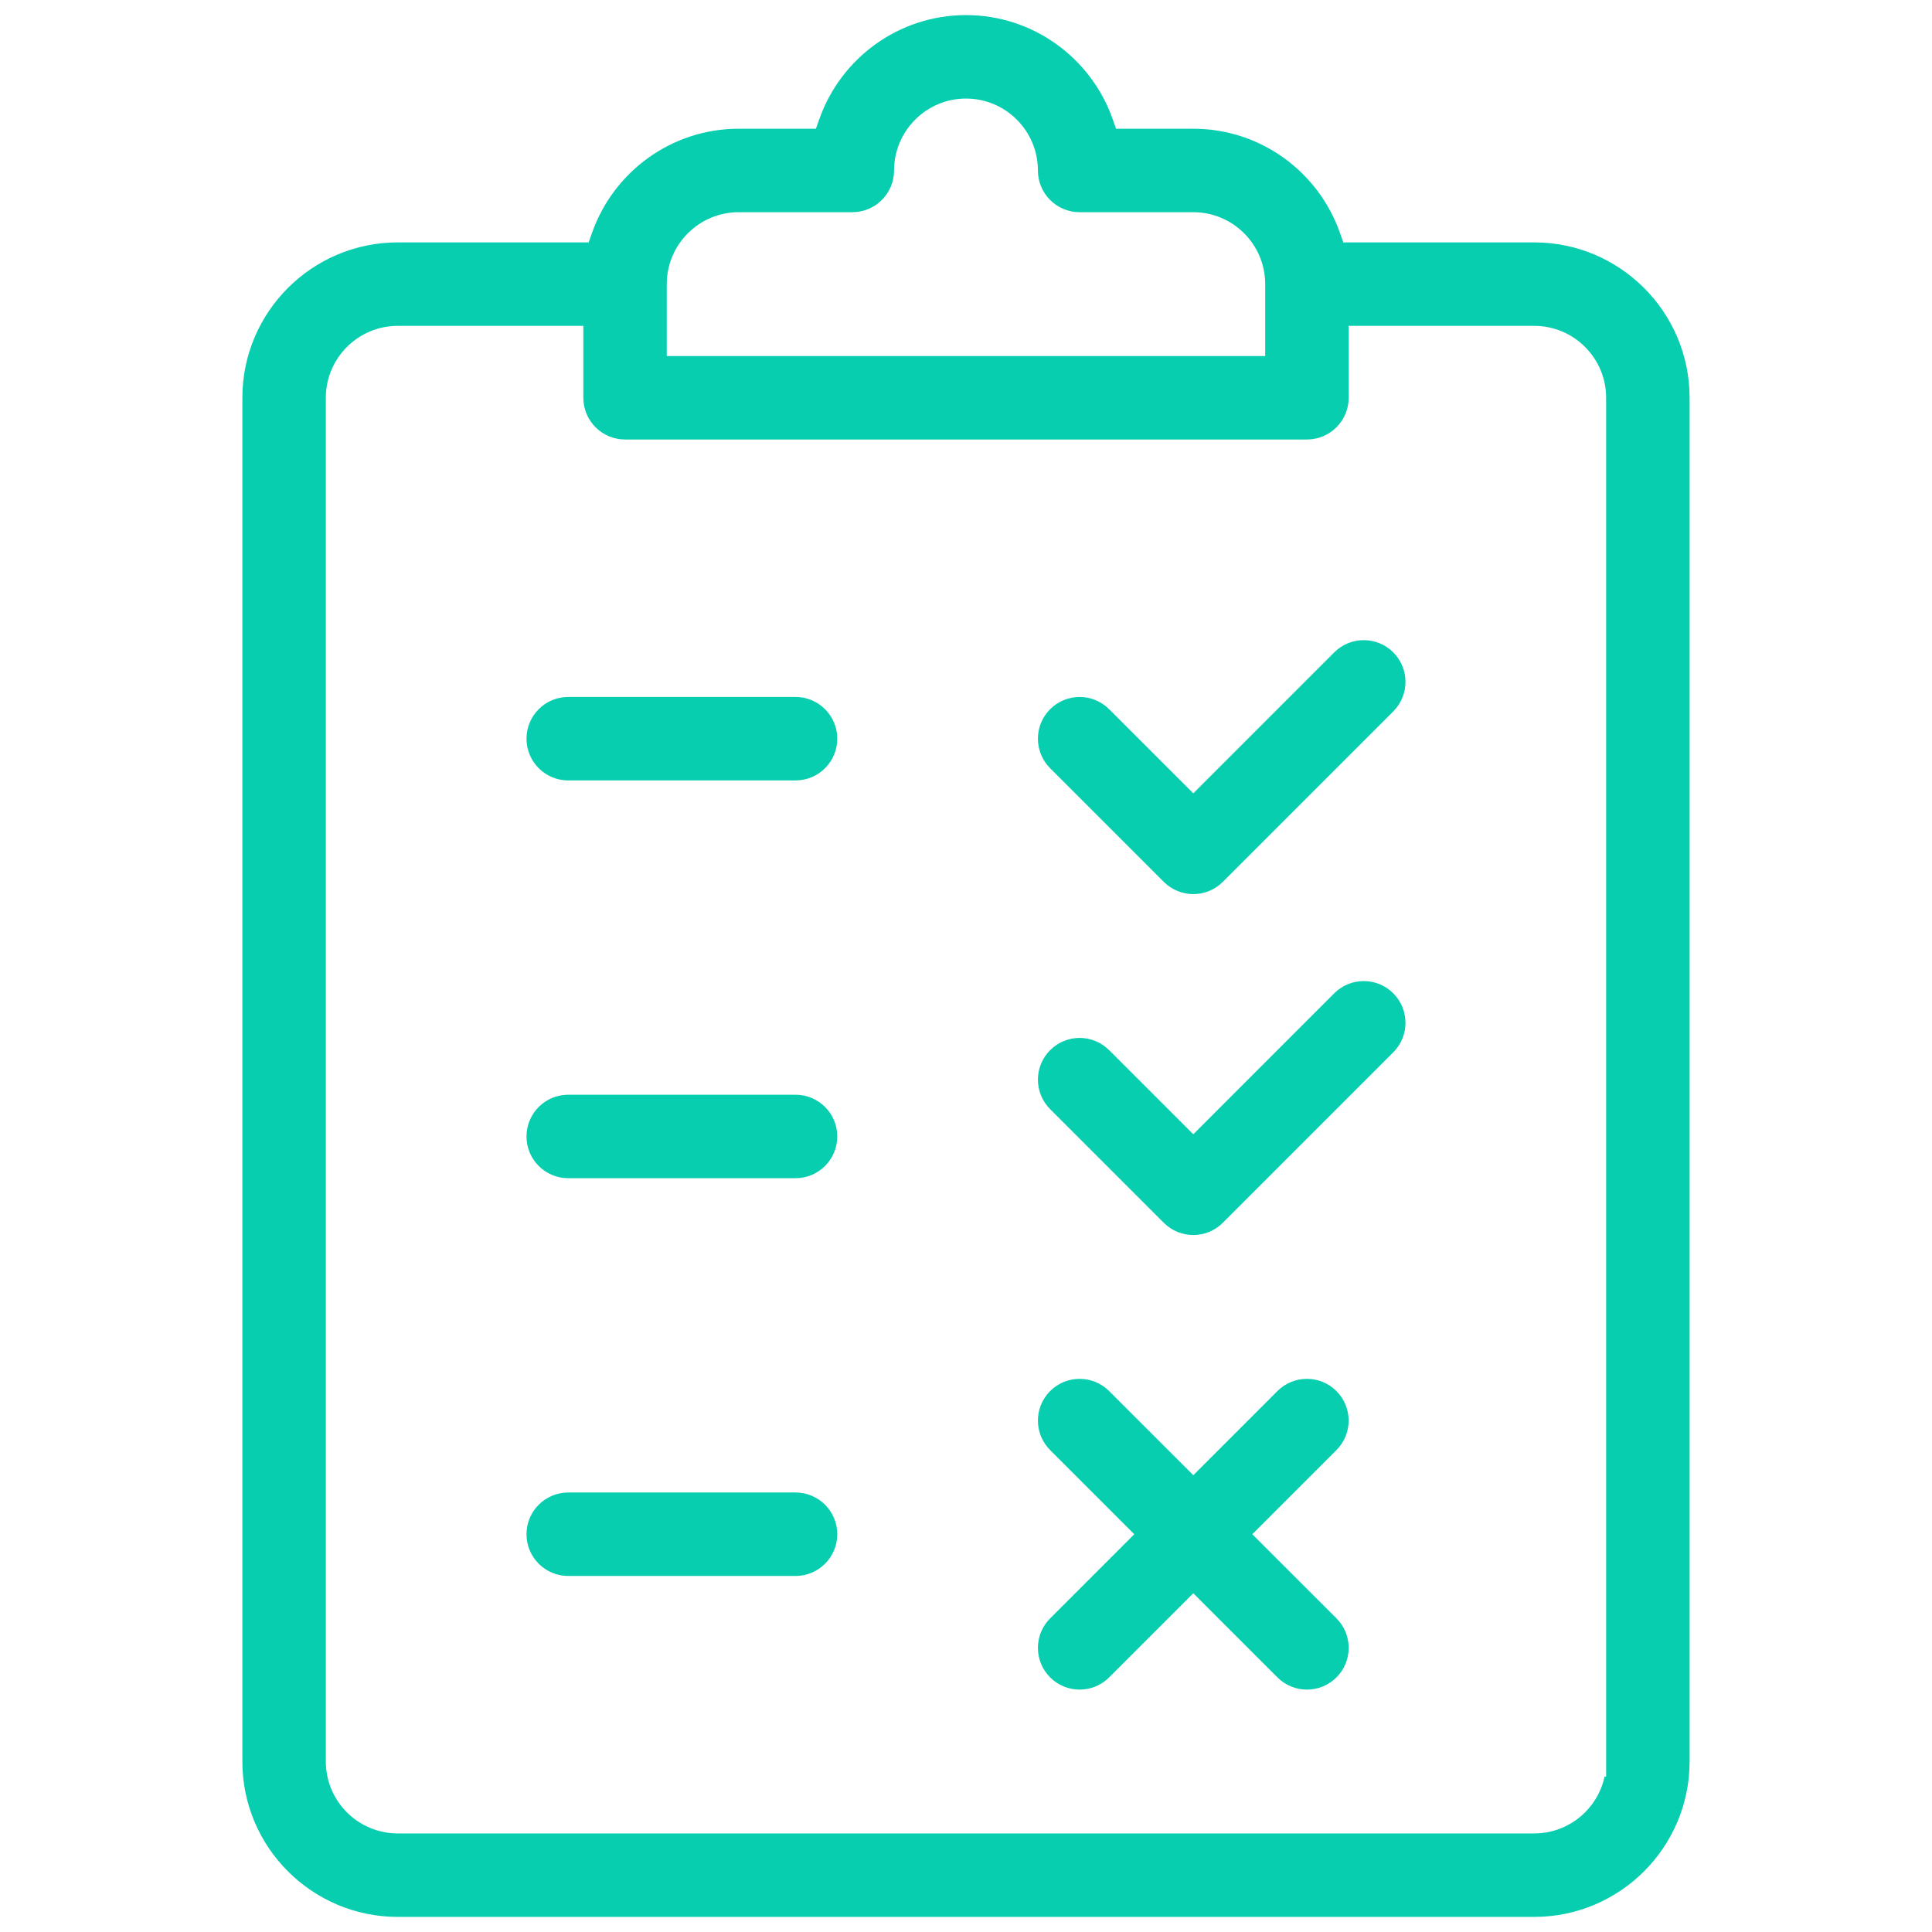 <svg width="60" height="60" viewBox="0 0 60 60" fill="none" xmlns="http://www.w3.org/2000/svg">
<g id="exam 1">
<path id="Vector" d="M47.647 7.528C50.307 7.528 52.472 9.692 52.472 12.353V54.706C52.472 57.367 50.307 59.531 47.647 59.531H12.353C9.692 59.531 7.527 57.367 7.527 54.706V12.353C7.527 9.692 9.692 7.528 12.353 7.528H18.281L18.392 7.216C19.056 5.343 20.844 3.998 22.941 3.998H25.339L25.45 3.686C26.114 1.814 27.902 0.469 30 0.469C32.097 0.469 33.886 1.814 34.55 3.686L34.66 3.998H37.059C39.155 3.998 40.943 5.343 41.607 7.215L41.718 7.528H47.647ZM49.831 55.175H49.88V12.353C49.88 11.121 48.878 10.12 47.647 10.12H41.884V12.353C41.884 13.069 41.304 13.649 40.588 13.649H19.412C18.696 13.649 18.116 13.069 18.116 12.353V10.12H12.353C11.121 10.12 10.119 11.122 10.119 12.353V54.706C10.119 55.938 11.121 56.939 12.353 56.939H47.647C48.718 56.939 49.615 56.182 49.831 55.175ZM41.504 45.034L38.891 47.647L41.505 50.26C42.011 50.766 42.011 51.587 41.505 52.093H41.504C41.251 52.346 40.92 52.472 40.588 52.472C40.256 52.472 39.925 52.346 39.672 52.093L37.059 49.48L34.445 52.093C34.192 52.346 33.861 52.472 33.529 52.472C33.197 52.472 32.866 52.346 32.613 52.093C32.107 51.587 32.107 50.766 32.613 50.26L35.226 47.647L32.613 45.034C32.107 44.528 32.107 43.707 32.613 43.201C33.119 42.695 33.939 42.695 34.445 43.201L37.059 45.814L39.671 43.201C40.178 42.695 40.998 42.695 41.504 43.201H41.504C42.01 43.707 42.01 44.528 41.504 45.034ZM24.706 46.351C25.421 46.351 26.002 46.931 26.002 47.647C26.002 48.363 25.421 48.943 24.706 48.943H17.647C16.931 48.943 16.351 48.363 16.351 47.647C16.351 46.931 16.931 46.351 17.647 46.351H24.706ZM43.269 30.848C43.775 31.355 43.775 32.175 43.269 32.681L37.975 37.975C37.722 38.228 37.39 38.355 37.059 38.355C36.727 38.355 36.395 38.228 36.142 37.975L32.613 34.446C32.107 33.94 32.107 33.119 32.613 32.613C33.119 32.107 33.939 32.107 34.445 32.613L37.059 35.226L41.436 30.848C41.942 30.342 42.763 30.342 43.269 30.848ZM24.706 33.998C25.421 33.998 26.002 34.578 26.002 35.294C26.002 36.01 25.421 36.59 24.706 36.59H17.647C16.931 36.59 16.351 36.01 16.351 35.294C16.351 34.578 16.931 33.998 17.647 33.998H24.706ZM43.269 20.26C43.775 20.766 43.775 21.587 43.269 22.093L37.975 27.387C37.722 27.64 37.39 27.767 37.059 27.767C36.727 27.767 36.395 27.64 36.142 27.387L32.613 23.858C32.107 23.352 32.107 22.531 32.613 22.025C33.119 21.519 33.939 21.519 34.445 22.025L37.059 24.638L41.436 20.26C41.942 19.754 42.763 19.754 43.269 20.26ZM24.706 21.645C25.421 21.645 26.002 22.225 26.002 22.941C26.002 23.657 25.421 24.237 24.706 24.237H17.647C16.931 24.237 16.351 23.657 16.351 22.941C16.351 22.225 16.931 21.645 17.647 21.645H24.706ZM20.707 8.824V11.057H39.292V8.824C39.292 7.592 38.29 6.59 37.059 6.59H33.529C32.813 6.59 32.233 6.01 32.233 5.294C32.233 4.062 31.231 3.061 30 3.061C28.768 3.061 27.766 4.063 27.766 5.294C27.766 6.01 27.186 6.59 26.47 6.59H22.941C21.709 6.59 20.707 7.592 20.707 8.824Z" fill="#06CEAF"/>
</g>
</svg>
